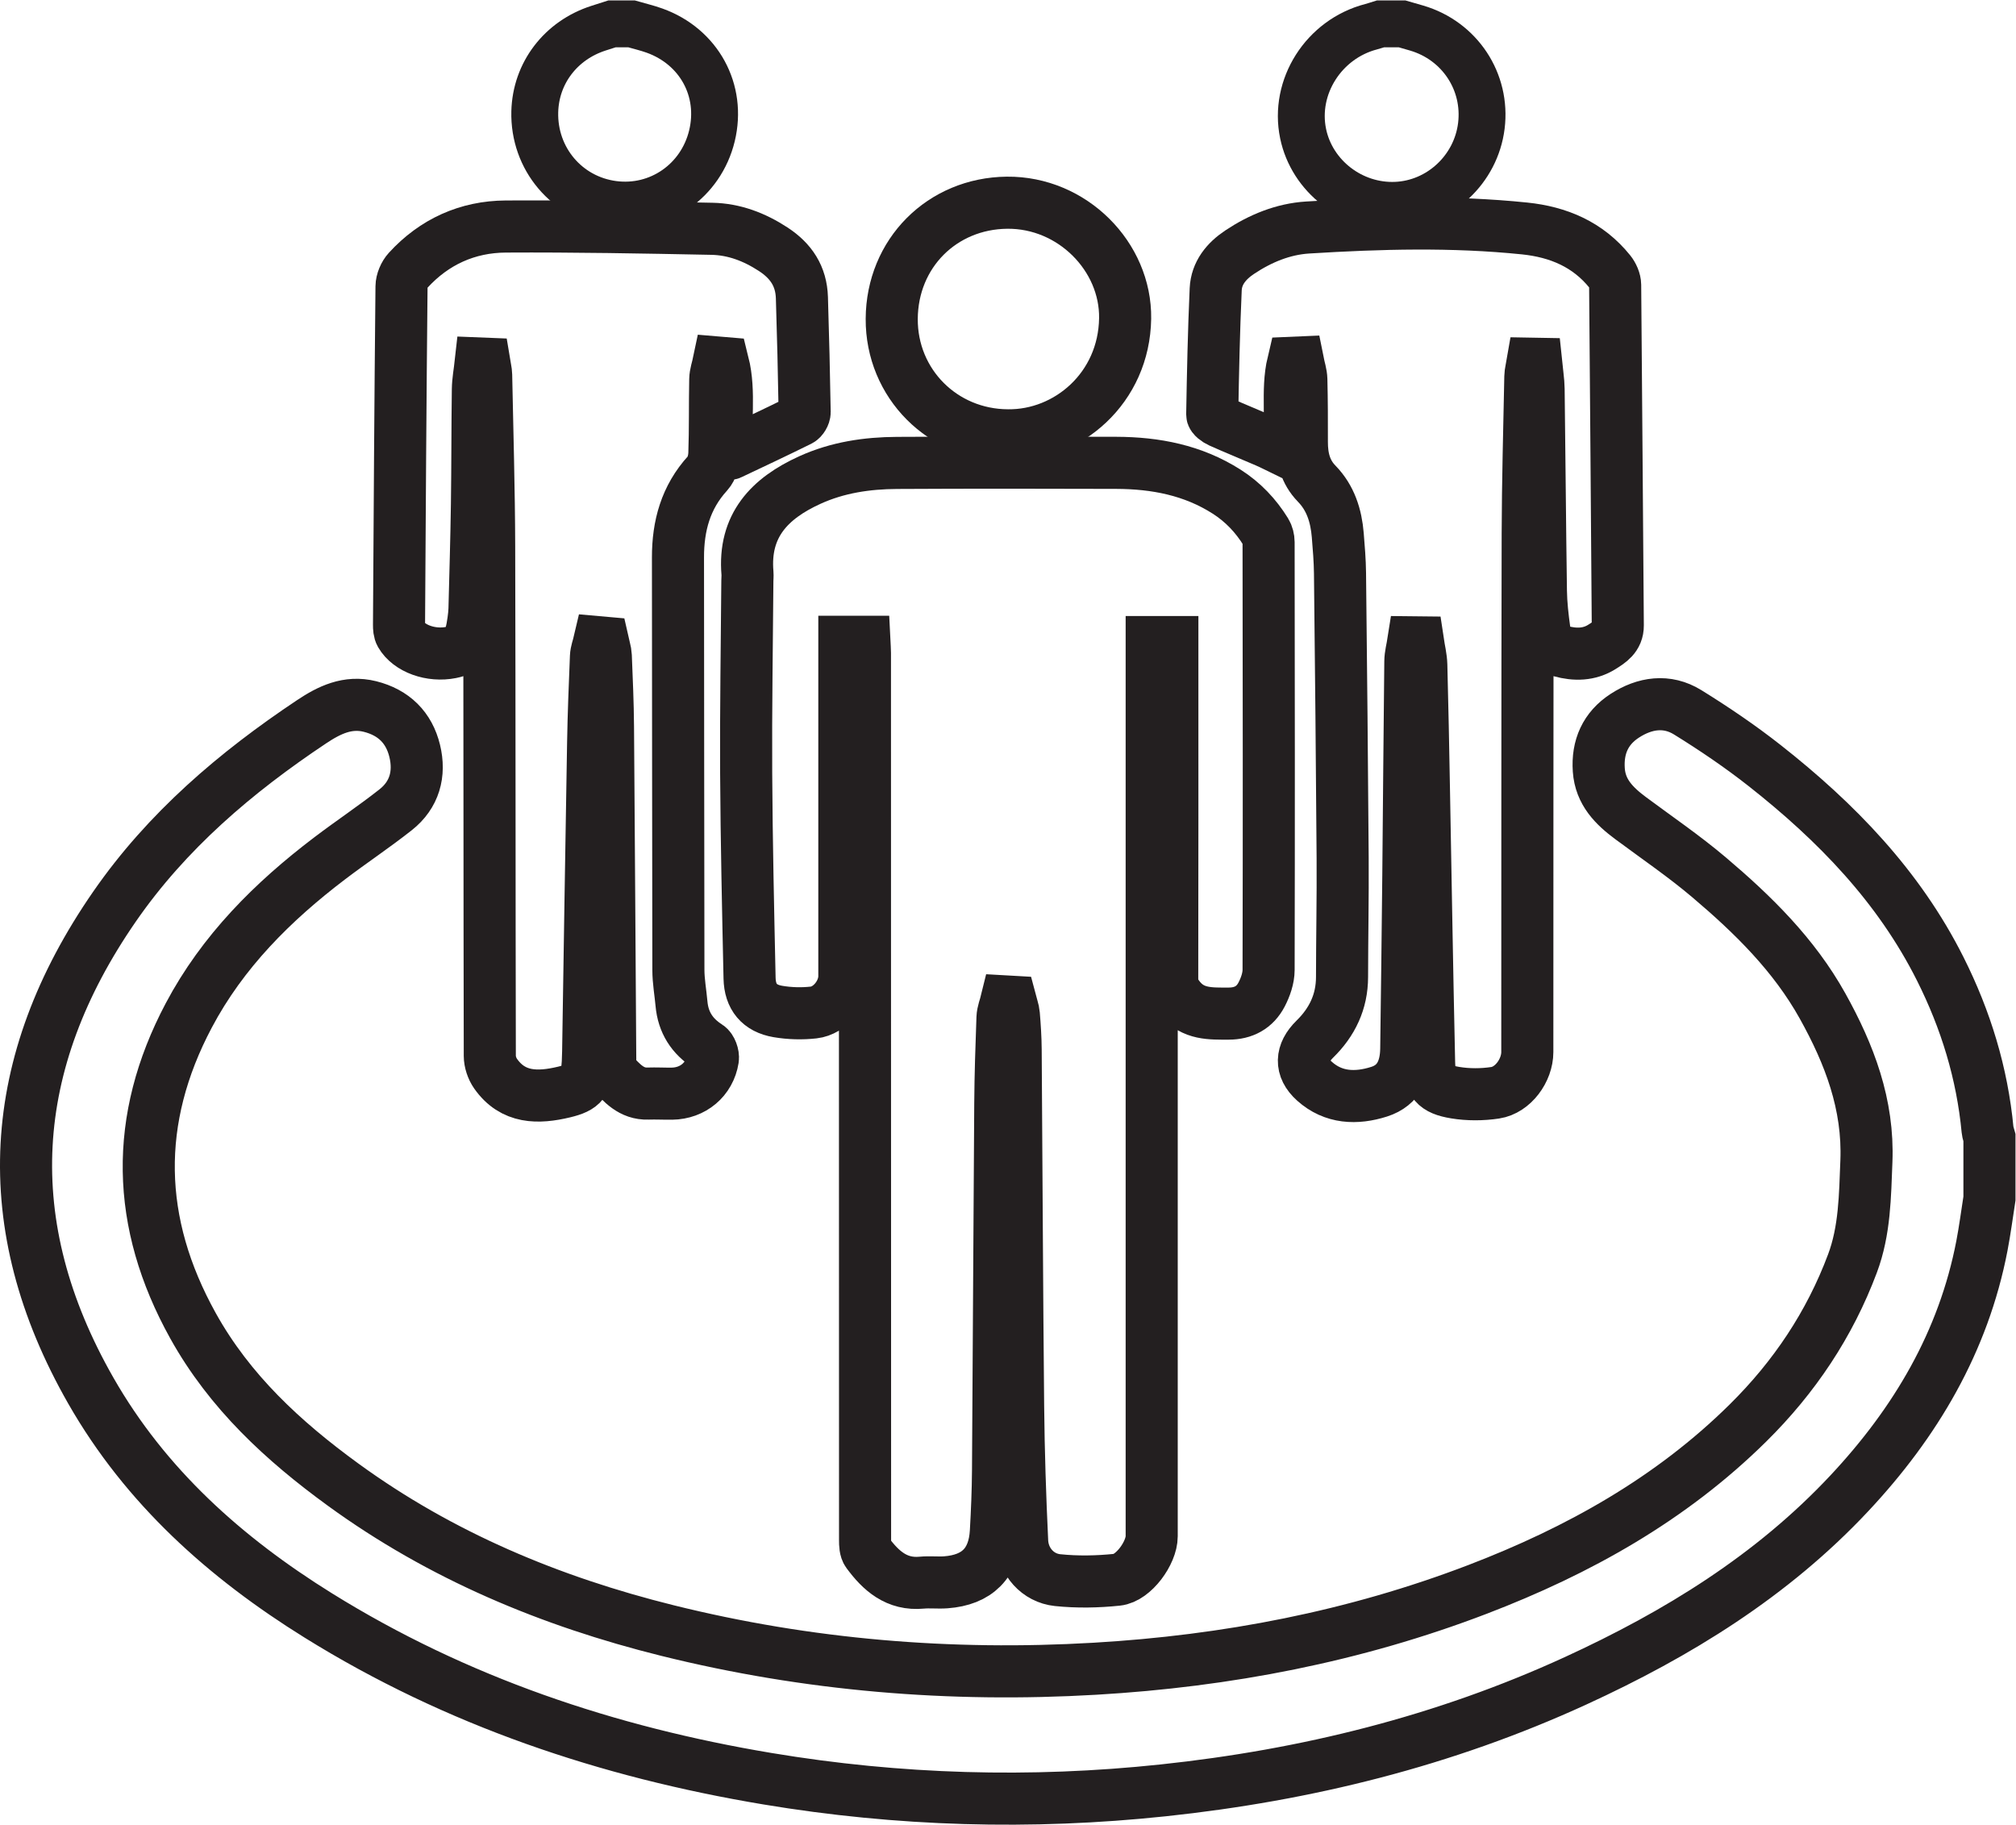 <?xml version="1.0" encoding="UTF-8" standalone="no"?>
<!-- Created with Inkscape (http://www.inkscape.org/) -->

<svg
   xmlns:dc="http://purl.org/dc/elements/1.1/"
   xmlns:cc="http://creativecommons.org/ns#"
   xmlns:rdf="http://www.w3.org/1999/02/22-rdf-syntax-ns#"
   xmlns:svg="http://www.w3.org/2000/svg"
   xmlns="http://www.w3.org/2000/svg"
   xmlns:sodipodi="http://sodipodi.sourceforge.net/DTD/sodipodi-0.dtd"
   xmlns:inkscape="http://www.inkscape.org/namespaces/inkscape"
   version="1.1"
   id="svg442"
   xml:space="preserve"
   width="1031.853"
   height="933.877"
   viewBox="0 0 1031.853 933.877"
   sodipodi:docname="link-icon-1.svg"
   inkscape:version="0.92.4 (unknown)"><defs
     id="defs446"><clipPath
       clipPathUnits="userSpaceOnUse"
       id="clipPath458"><path
         d="M 0,700.408 H 773.89 V 0 H 0 Z"
         id="path456"
         inkscape:connector-curvature="0" /></clipPath></defs><sodipodi:namedview
     pagecolor="#ffffff"
     bordercolor="#666666"
     borderopacity="1"
     objecttolerance="10"
     gridtolerance="10"
     guidetolerance="10"
     inkscape:pageopacity="0"
     inkscape:pageshadow="2"
     inkscape:window-width="1920"
     inkscape:window-height="978"
     id="namedview444"
     showgrid="false"
     inkscape:zoom="0.25270985"
     inkscape:cx="515.92664"
     inkscape:cy="466.93866"
     inkscape:window-x="0"
     inkscape:window-y="27"
     inkscape:window-maximized="1"
     inkscape:current-layer="g450" /><g
     id="g450"
     inkscape:groupmode="layer"
     inkscape:label="link-icon-1"
     transform="matrix(1.333,0,0,-1.333,0,933.877)"><g
       id="g452"><g
         id="g454"
         clip-path="url(#clipPath458)"><g
           id="g460"
           transform="translate(763.89,240.437)"><path
             d="m 0,0 c -0.952,-6.043 -1.729,-12.119 -2.884,-18.123 -7.108,-36.963 -25.517,-67.955 -50.918,-95.081 -29.702,-31.72 -65.97,-54.032 -105.107,-71.986 -50.351,-23.099 -103.396,-36.237 -158.364,-42.069 -50.863,-5.395 -101.562,-3.934 -151.97,4.481 -61.312,10.236 -119.399,29.697 -172.468,62.69 -35.609,22.139 -66.274,49.488 -87.306,86.299 -36.45,63.795 -32.358,125.956 9.117,185.882 20.062,28.986 46.51,51.514 75.671,70.95 6.713,4.475 13.84,7.981 22.394,5.84 9.135,-2.288 15.002,-8.072 17.18,-17.058 2.137,-8.815 -0.054,-16.853 -7.337,-22.599 -8.216,-6.482 -16.959,-12.291 -25.298,-18.623 -21.908,-16.633 -41.139,-35.798 -54.132,-60.348 -21.126,-39.916 -20.335,-79.584 1.638,-119.128 14.074,-25.326 34.65,-44.278 57.638,-60.999 37.577,-27.335 79.62,-44.862 124.497,-56.014 53.958,-13.408 108.706,-17.911 164.17,-14.673 50.525,2.95 99.711,12.372 147.036,30.509 38.553,14.776 74.12,34.584 103.771,63.901 17.731,17.531 31.311,37.775 40.076,61.19 4.749,12.687 4.813,25.934 5.344,39.217 0.871,21.805 -6.497,41.086 -16.84,59.657 -10.939,19.64 -26.677,35.079 -43.559,49.374 -9.569,8.104 -19.991,15.203 -30.074,22.693 -6.343,4.712 -11.68,10.002 -12.274,18.53 -0.615,8.851 2.566,16.011 9.961,20.816 7.663,4.979 16.204,6.265 24.177,1.327 10.189,-6.307 20.174,-13.073 29.587,-20.48 27.461,-21.613 51.466,-46.323 67.369,-77.996 C -9.088,68.628 -2.78,48.077 -0.72,26.26 -0.631,25.315 -0.247,24.399 0,23.47 Z"
             style="fill:none;stroke:#231f20;stroke-width:20;stroke-linecap:butt;stroke-linejoin:miter;stroke-miterlimit:10;stroke-dasharray:none;stroke-opacity:1"
             id="path462"
             inkscape:connector-curvature="0" /></g><g
           id="g464"
           transform="translate(538.404,691.408)"><path
             d="M 0,0 C 1.855,-0.535 3.713,-1.062 5.565,-1.607 22.102,-6.472 32.495,-22.2 30.39,-39.169 28.315,-55.883 14.325,-68.912 -2.333,-69.645 c -16.939,-0.744 -32.311,11.093 -35.716,27.504 -3.735,17.997 7.934,36.325 26.131,41.061 1.191,0.309 2.357,0.718 3.535,1.08 z"
             style="fill:none;stroke:#231f20;stroke-width:18;stroke-linecap:butt;stroke-linejoin:miter;stroke-miterlimit:10;stroke-dasharray:none;stroke-opacity:1"
             id="path466"
             inkscape:connector-curvature="0" /></g><g
           id="g468"
           transform="translate(242.506,691.408)"><path
             d="M 0,0 C 2.934,-0.848 5.923,-1.538 8.791,-2.567 25.924,-8.718 35.077,-25.534 30.86,-42.97 26.651,-60.371 10.482,-71.588 -7.059,-69.272 c -17.72,2.338 -30.565,17.499 -30.108,35.536 0.376,14.843 9.971,27.423 24.477,32.09 1.714,0.552 3.431,1.098 5.146,1.646 z"
             style="fill:none;stroke:#231f20;stroke-width:18;stroke-linecap:butt;stroke-linejoin:miter;stroke-miterlimit:10;stroke-dasharray:none;stroke-opacity:1"
             id="path470"
             inkscape:connector-curvature="0" /></g><g
           id="g472"
           transform="translate(331.911,454.169)"><path
             d="m 0,0 h -7.706 v -5.194 c 0,-41.067 0,-82.134 -10e-4,-123.202 0,-6.394 -5.38,-13.219 -11.796,-13.933 -4.516,-0.504 -9.247,-0.376 -13.726,0.388 -7.074,1.207 -10.717,5.587 -10.872,12.807 -0.565,26.249 -1.158,52.501 -1.304,78.755 -0.136,24.581 0.28,49.165 0.456,73.748 0.007,0.978 0.125,1.963 0.043,2.932 -1.561,18.333 8.529,28.792 23.96,35.804 10.662,4.845 21.937,6.511 33.458,6.573 28.068,0.148 56.137,0.128 84.205,0.03 15.032,-0.053 29.398,-2.786 42.366,-11.064 6.28,-4.009 11.193,-9.203 15.052,-15.457 0.685,-1.11 1.051,-2.603 1.053,-3.919 0.076,-54.754 0.138,-109.508 0.002,-164.262 -0.008,-3.168 -1.202,-6.585 -2.694,-9.443 -2.57,-4.92 -6.871,-7.321 -12.682,-7.321 -6.929,-10e-4 -13.644,-0.346 -18.722,5.896 -1.896,2.33 -2.918,4.374 -2.912,7.387 0.084,41.347 0.055,82.694 0.054,124.04 v 5.33 h -7.933 v -5.582 c 0,-112.584 0,-225.167 0,-337.75 0,-6.375 -6.981,-16.032 -13.259,-16.685 -7.567,-0.788 -15.337,-0.935 -22.893,-0.145 -7.585,0.793 -13.22,7.156 -13.586,14.852 -0.82,17.288 -1.381,34.601 -1.551,51.907 -0.449,45.674 -0.616,91.35 -0.948,137.024 -0.032,4.464 -0.337,8.933 -0.7,13.385 -0.136,1.661 -0.802,3.277 -1.226,4.912 -0.555,0.032 -1.11,0.064 -1.665,0.095 -0.508,-2.075 -1.385,-4.136 -1.462,-6.225 -0.403,-11.026 -0.768,-22.056 -0.846,-33.087 -0.335,-46.931 -0.533,-93.863 -0.864,-140.793 -0.055,-7.818 -0.391,-15.64 -0.829,-23.448 -0.677,-12.064 -7.153,-18.576 -19.233,-19.464 -3.056,-0.225 -6.164,0.162 -9.21,-0.131 -9.633,-0.926 -15.715,4.534 -20.863,11.518 -0.867,1.177 -0.918,3.142 -0.919,4.743 -0.042,70.82 -0.035,141.639 -0.035,212.458 0,42.744 0,85.487 -0.012,128.23 C 0.2,-2.932 0.077,-1.573 0,0 Z"
             style="fill:none;stroke:#231f20;stroke-width:20;stroke-linecap:butt;stroke-linejoin:miter;stroke-miterlimit:10;stroke-dasharray:none;stroke-opacity:1"
             id="path474"
             inkscape:connector-curvature="0" /></g><g
           id="g476"
           transform="translate(496.499,561.307)"><path
             d="m 0,0 c -2.629,-11 0.072,-22.549 -2.326,-34.102 -2.861,1.388 -5.421,2.739 -8.067,3.89 -5.878,2.559 -11.831,4.949 -17.68,7.572 -1.199,0.538 -2.984,1.809 -2.968,2.716 0.275,16.038 0.617,32.08 1.334,48.104 0.281,6.274 4.09,10.871 9.203,14.277 7.929,5.281 16.7,8.884 26.132,9.468 27.749,1.72 55.534,2.484 83.275,-0.368 12.998,-1.336 24.334,-6.14 32.727,-16.55 1.117,-1.386 2.027,-3.405 2.043,-5.141 0.405,-43.577 0.65,-87.154 1.012,-130.731 0.037,-4.475 -3.174,-6.4 -6.12,-8.25 -4.865,-3.056 -10.313,-3.129 -15.775,-1.614 -4.077,1.131 -5.777,4.336 -6.294,8.095 -0.684,4.969 -1.258,9.992 -1.331,15 -0.379,25.836 -0.553,51.674 -0.888,77.511 -0.041,3.244 -0.608,6.48 -0.931,9.721 -0.479,0.008 -0.958,0.017 -1.436,0.026 -0.278,-1.646 -0.769,-3.288 -0.802,-4.938 -0.391,-20.105 -0.965,-40.21 -1.013,-60.317 -0.157,-66.346 -0.118,-132.691 -0.151,-199.037 -0.003,-7.006 -5.479,-14.586 -12.319,-15.62 -5.012,-0.757 -10.342,-0.782 -15.337,0.04 -7.804,1.285 -9.883,3.821 -10.058,11.714 -0.78,35.186 -1.339,70.379 -1.996,105.568 -0.292,15.64 -0.571,31.279 -0.994,46.915 -0.079,2.908 -0.816,5.8 -1.249,8.698 -0.62,0.007 -1.24,0.013 -1.86,0.019 -0.382,-2.447 -1.071,-4.892 -1.099,-7.344 -0.313,-27.372 -0.497,-54.746 -0.772,-82.119 -0.223,-22.201 -0.502,-44.402 -0.799,-66.603 -0.101,-7.588 -2.705,-14.027 -10.402,-16.478 -8.752,-2.788 -17.572,-2.496 -24.829,4.023 -5.645,5.07 -5.251,10.895 0.12,16.152 6.662,6.522 10.444,14.342 10.455,23.861 0.017,15.224 0.334,30.448 0.234,45.67 -0.238,36.453 -0.617,72.906 -1.015,109.358 -0.054,4.881 -0.463,9.764 -0.861,14.634 -0.606,7.42 -2.763,14.293 -8.086,19.754 -4.422,4.536 -5.717,10.03 -5.701,16.101 0.021,7.961 0.003,15.924 -0.194,23.881 C 3.127,-4.259 2.373,-2.09 1.94,0.086 1.293,0.058 0.646,0.028 0,0 Z"
             style="fill:none;stroke:#231f20;stroke-width:20;stroke-linecap:butt;stroke-linejoin:miter;stroke-miterlimit:10;stroke-dasharray:none;stroke-opacity:1"
             id="path478"
             inkscape:connector-curvature="0" /></g><g
           id="g480"
           transform="translate(279.311,526.483)"><path
             d="m 0,0 c -1.233,11.495 1.196,23.33 -1.67,34.736 -0.573,0.048 -1.146,0.096 -1.719,0.144 -0.449,-2.154 -1.244,-4.302 -1.288,-6.465 -0.195,-9.495 0.003,-19 -0.343,-28.487 -0.094,-2.567 -0.913,-5.703 -2.566,-7.514 -8.438,-9.245 -11.419,-20.185 -11.402,-32.353 0.073,-52.791 0.048,-105.583 0.159,-158.375 0.009,-4.306 0.801,-8.608 1.188,-12.916 0.645,-7.189 4.044,-12.538 10.178,-16.431 1.203,-0.763 2.117,-3.289 1.878,-4.8 -1.252,-7.925 -7.697,-13.236 -15.687,-13.344 -3.072,-0.042 -6.149,0.142 -9.217,0.035 -6.408,-0.222 -10.115,4.12 -13.886,8.223 -0.69,0.751 -0.605,2.358 -0.614,3.573 -0.3,43.021 -0.532,86.042 -0.872,129.063 -0.072,9.075 -0.474,18.148 -0.842,27.218 -0.069,1.701 -0.7,3.379 -1.072,5.069 -0.489,0.043 -0.978,0.087 -1.468,0.131 -0.429,-1.84 -1.163,-3.668 -1.239,-5.523 -0.453,-11.022 -0.89,-22.049 -1.082,-33.08 -0.689,-39.521 -1.278,-79.046 -1.909,-118.569 -0.022,-1.396 -0.064,-2.793 -0.14,-4.188 -0.414,-7.492 -1.804,-9.575 -9.108,-11.321 -9.956,-2.381 -19.618,-2.514 -26.335,7.103 -1.307,1.873 -2.179,4.491 -2.184,6.768 -0.149,65.232 -0.068,130.463 -0.249,195.695 -0.061,21.921 -0.722,43.842 -1.154,65.762 -0.028,1.442 -0.439,2.874 -0.671,4.312 l -1.457,0.058 c -0.365,-3.31 -1.003,-6.618 -1.049,-9.933 -0.202,-14.664 -0.143,-29.333 -0.354,-43.997 -0.192,-13.405 -0.599,-26.806 -0.941,-40.207 -0.039,-1.533 -0.218,-3.068 -0.423,-4.588 -1.136,-8.455 -3.005,-11.097 -8.583,-12.215 -7.672,-1.537 -16.139,1.465 -19.34,7.029 -0.574,0.999 -0.645,2.394 -0.638,3.604 0.262,43.301 0.525,86.6 0.96,129.899 0.021,2.095 1.105,4.626 2.533,6.188 10.038,10.978 22.808,16.743 37.511,16.825 26.381,0.147 52.769,-0.349 79.148,-0.875 8.513,-0.17 16.265,-3.109 23.526,-7.847 6.924,-4.517 10.764,-10.42 11.019,-18.573 0.46,-14.657 0.811,-29.317 1.057,-43.98 0.017,-1.066 -0.926,-2.683 -1.867,-3.149 C 18.944,8.321 10.004,4.131 1.083,-0.096 0.876,-0.193 0.56,-0.058 0,0 Z"
             style="fill:none;stroke:#231f20;stroke-width:20;stroke-linecap:butt;stroke-linejoin:miter;stroke-miterlimit:10;stroke-dasharray:none;stroke-opacity:1"
             id="path482"
             inkscape:connector-curvature="0" /></g><g
           id="g484"
           transform="translate(386.987,533.442)"><path
             d="m 0,0 c -24.997,0.097 -44.718,19.87 -44.591,44.708 0.129,25.222 19.38,44.348 44.258,44.603 C 24.784,89.567 45.375,68.585 45.03,44.878 44.642,18.164 23.007,-0.266 0,0 Z"
             style="fill:none;stroke:#231f20;stroke-width:20;stroke-linecap:butt;stroke-linejoin:miter;stroke-miterlimit:10;stroke-dasharray:none;stroke-opacity:1"
             id="path486"
             inkscape:connector-curvature="0" /></g></g></g></g></svg>